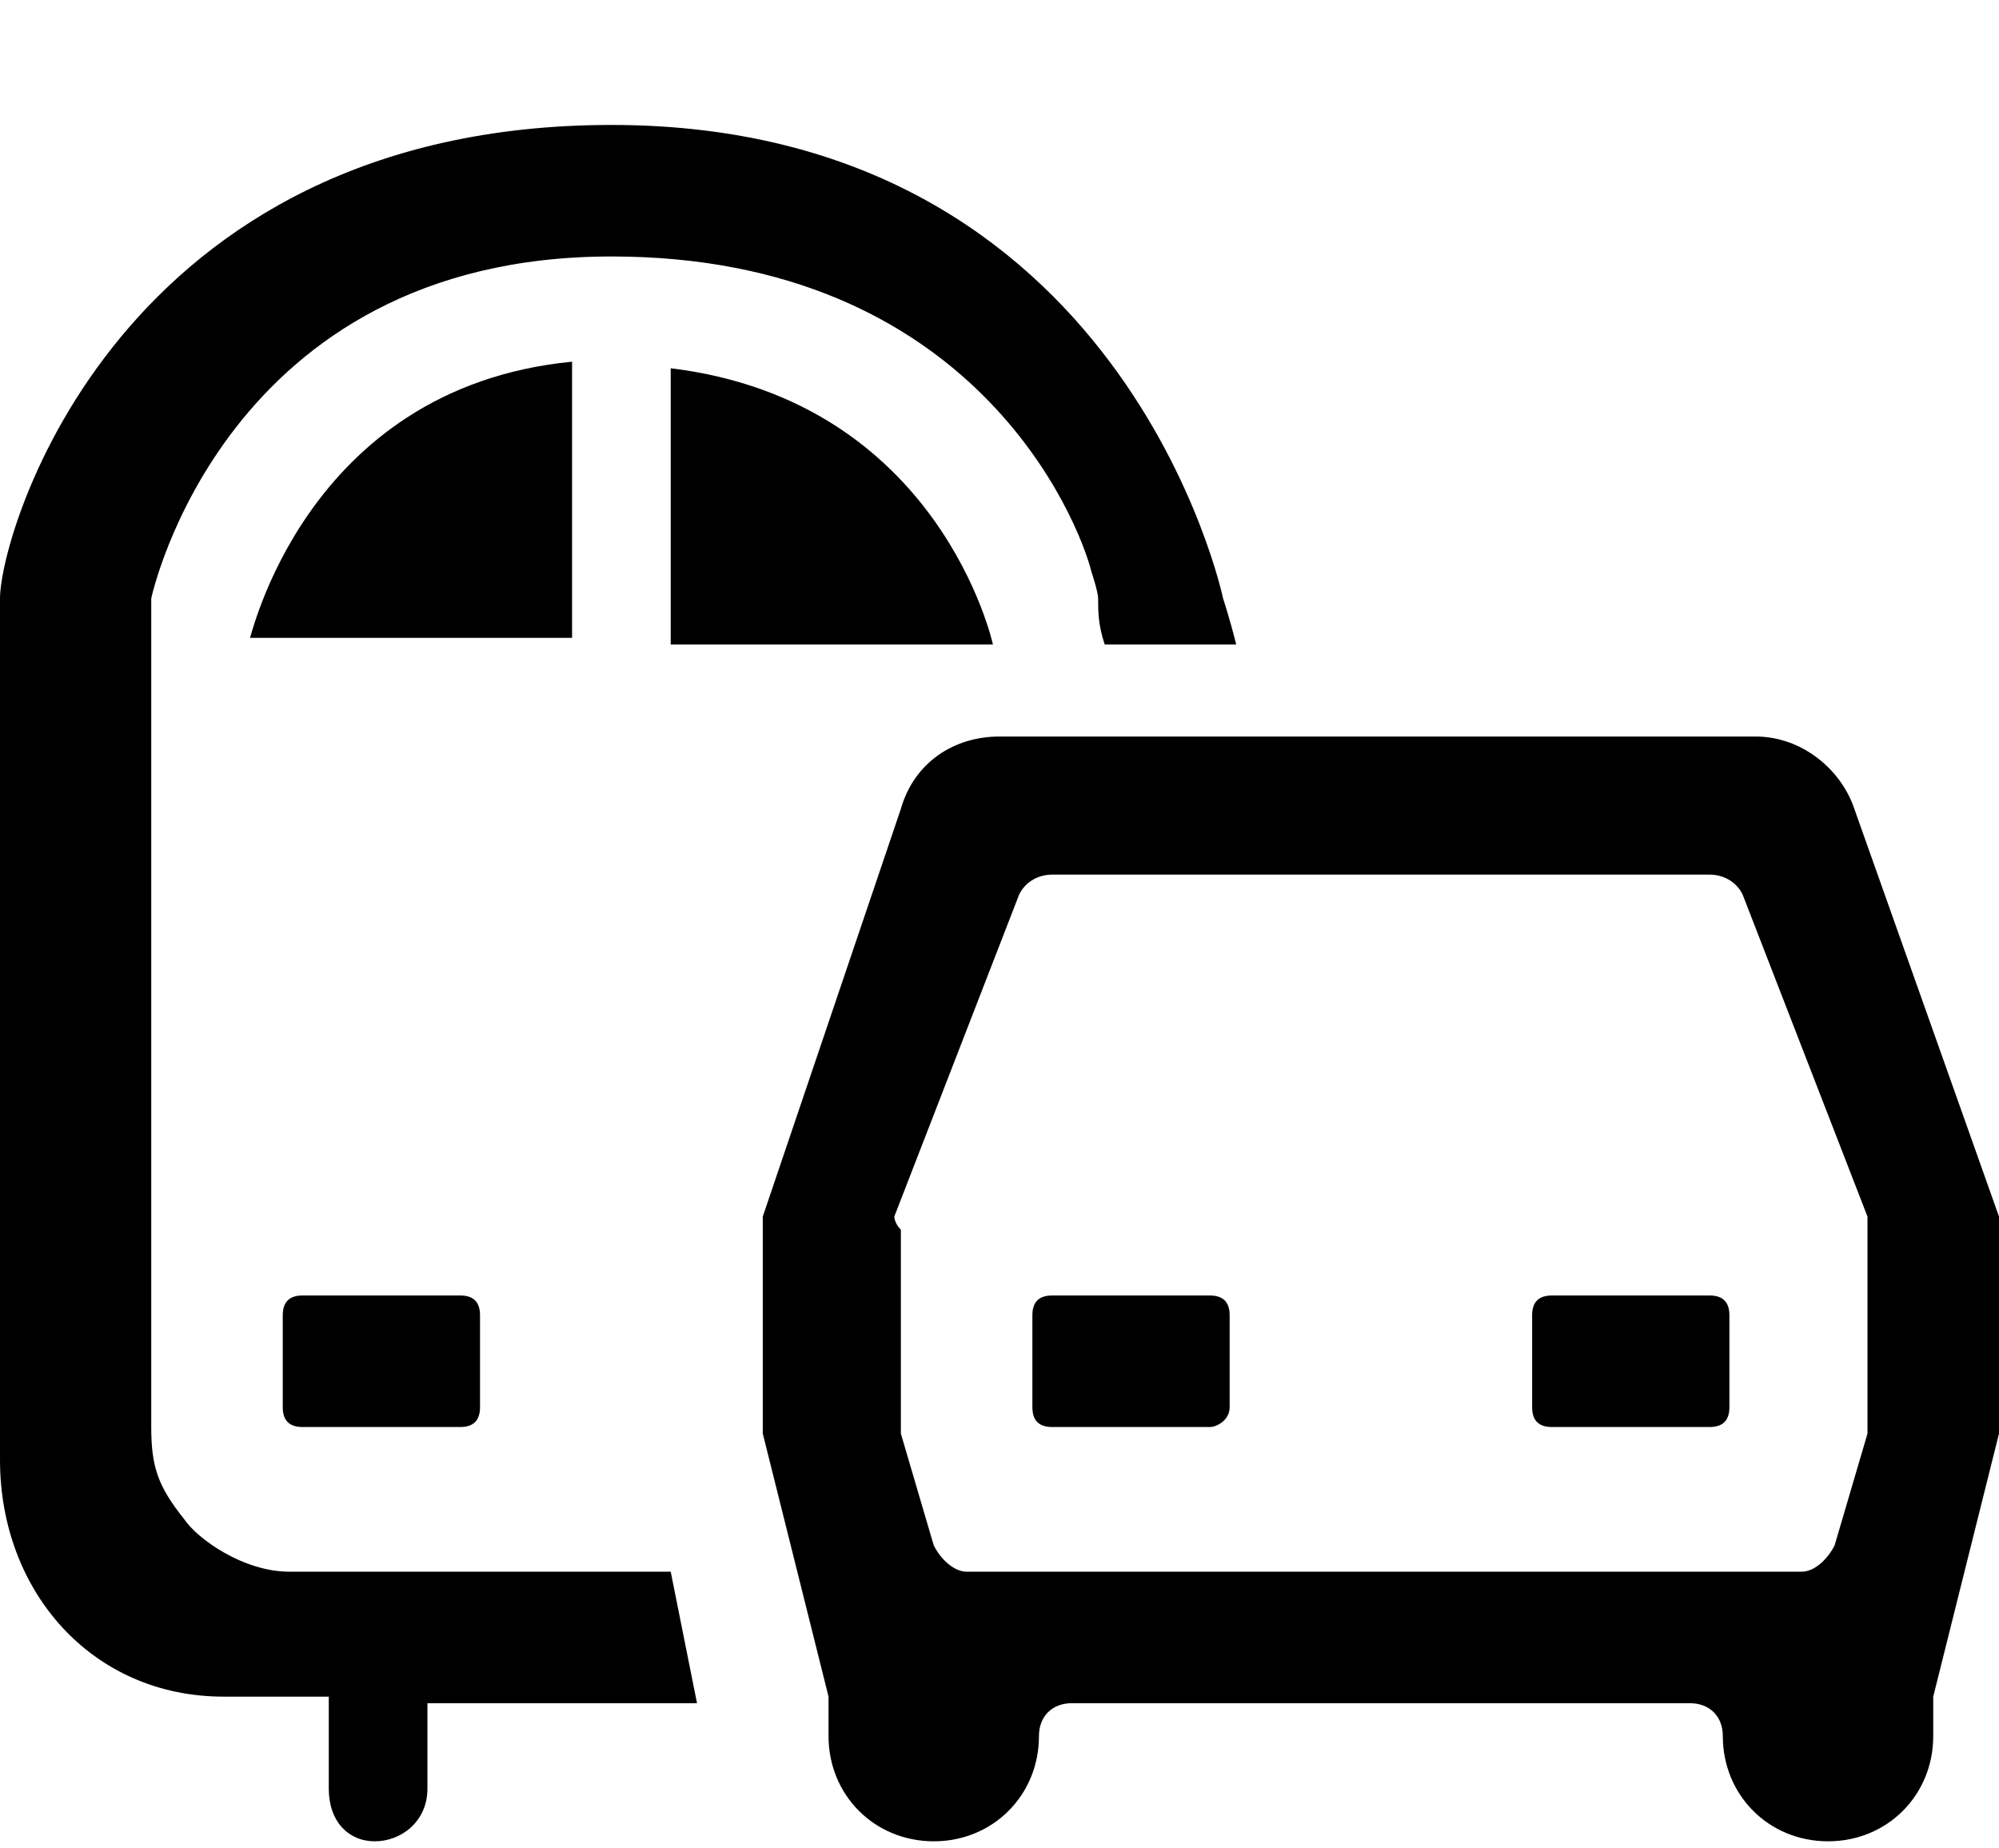 <svg version="1.1" id="verkehr-ds" xmlns="http://www.w3.org/2000/svg" xmlns:xlink="http://www.w3.org/1999/xlink" x="0px" y="0px"
	 viewBox="0 0 30.4 28.1" style="enable-background:new 0 0 30.4 28.1;" xml:space="preserve">
<g>
	<path d="M28.2,12.3c-0.2-0.6-0.8-1.1-1.5-1.1H15.2c-0.7,0-1.3,0.4-1.5,1.1l-2.1,6.2c0,0.1,0,0.1,0,0.2v3
		c0,0,0,0.1,0,0.1l1,4c0,0,0,0.1,0,0.1v0.5c0,0.9,0.7,1.6,1.6,1.6h0c0.9,0,1.6-0.7,1.6-1.6v0c0-0.3,0.2-0.5,0.5-0.5h9.4
		c0.3,0,0.5,0.2,0.5,0.5v0c0,0.9,0.7,1.6,1.6,1.6h0c0.9,0,1.6-0.7,1.6-1.6v-0.5c0,0,0-0.1,0-0.1l1-4c0,0,0-0.1,0-0.1v-3
		c0-0.1,0-0.1,0-0.2L28.2,12.3z M13.6,18.5l1.9-4.9c0.1-0.2,0.3-0.3,0.5-0.3h10c0.2,0,0.4,0.1,0.5,0.3l1.9,4.9c0,0.1,0,0.1,0,0.2
		l0,3c0,0,0,0.1,0,0.1l-0.5,1.7c-0.1,0.2-0.3,0.4-0.5,0.4l-12.7,0c-0.2,0-0.4-0.2-0.5-0.4l-0.5-1.7c0,0,0-0.1,0-0.1v-3
		C13.6,18.6,13.6,18.5,13.6,18.5z"/>
	<path d="M18.4,21.7H16c-0.2,0-0.3-0.1-0.3-0.3V20c0-0.2,0.1-0.3,0.3-0.3h2.4c0.2,0,0.3,0.1,0.3,0.3v1.4
		C18.7,21.6,18.5,21.7,18.4,21.7z"/>
	<path d="M26,21.7h-2.4c-0.2,0-0.3-0.1-0.3-0.3V20c0-0.2,0.1-0.3,0.3-0.3H26c0.2,0,0.3,0.1,0.3,0.3v1.4
		C26.3,21.6,26.2,21.7,26,21.7z"/>
	<path d="M7,21.7H4.6c-0.2,0-0.3-0.1-0.3-0.3V20c0-0.2,0.1-0.3,0.3-0.3H7c0.2,0,0.3,0.1,0.3,0.3v1.4
		C7.3,21.6,7.2,21.7,7,21.7z"/>
	<path d="M8.7,5.5v4.2H3.8C3.8,9.8,4.6,5.9,8.7,5.5z"/>
	<path d="M15.1,9.8h-4.9V5.6C14.3,6.1,15.1,9.8,15.1,9.8z"/>
	<path d="M18.6,9.1c0,0-1.5-7.2-9.3-7.2c-7.5,0-9.3,6.2-9.3,7.2v13.1c0,2,1.4,3.6,3.4,3.6h0.8H5v1.4
		C5,27.7,5.3,28,5.7,28h0c0.4,0,0.8-0.3,0.8-0.8v-1.3h4.1l-0.4-2c0,0-4.6,0-5.8,0c-0.7,0-1.4-0.5-1.6-0.8c-0.4-0.5-0.5-0.8-0.5-1.4
		c0-0.7,0-12.6,0-12.6s1.1-5.2,7-5.2c5.5,0,7.1,4,7.3,4.8c0,0,0.1,0.3,0.1,0.4c0,0.2,0,0.4,0.1,0.7l2,0C18.7,9.4,18.6,9.1,18.6,9.1z
		"/>
</g>
</svg>
